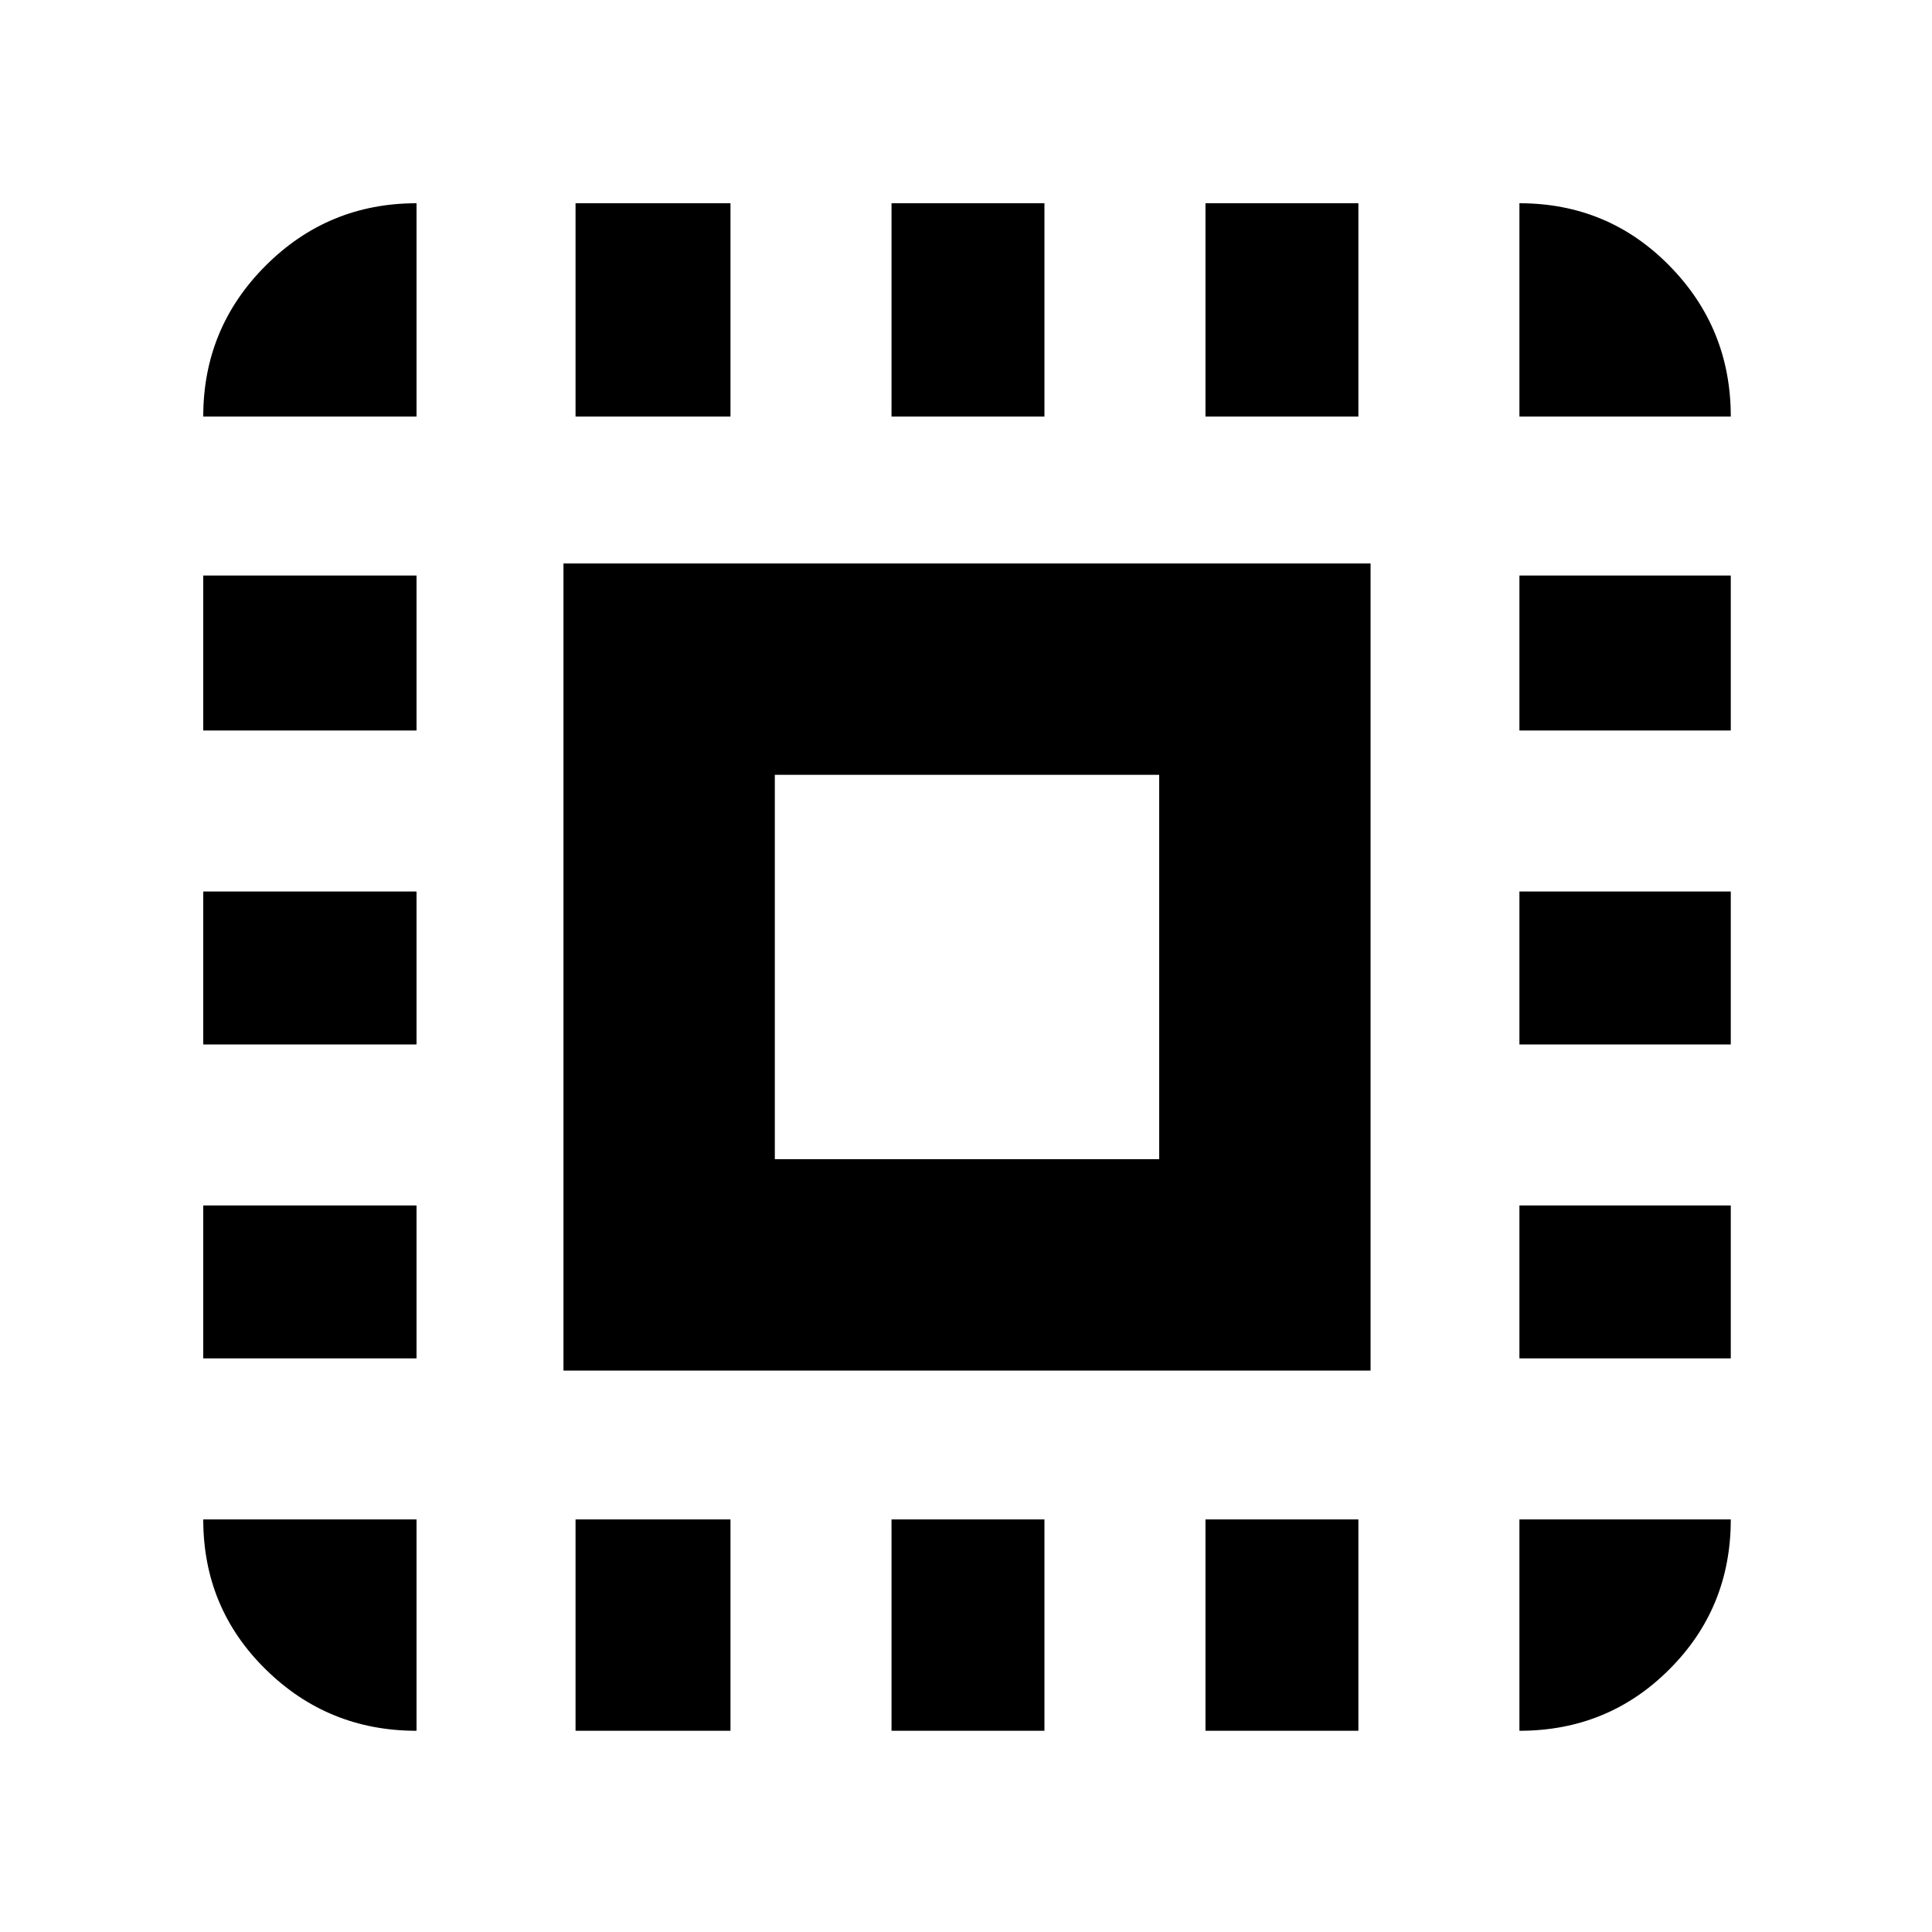 <svg xmlns="http://www.w3.org/2000/svg" height="20" width="20"><path d="M4.312 17.917q-.916 0-1.562-.636-.646-.635-.646-1.552h2.208Zm-2.208-3.855v-1.583h2.208v1.583Zm0-3.25V9.229h2.208v1.583Zm0-3.25V5.958h2.208v1.604Zm0-3.25q0-.916.646-1.562t1.562-.646v2.208Zm3.729 9.876V5.833h8.355v8.355Zm.125 3.729v-2.188h1.604v2.188Zm0-13.605V2.104h1.604v2.208ZM8.021 12H12V8.021H8.021Zm1.208 5.917v-2.188h1.583v2.188Zm0-13.605V2.104h1.583v2.208Zm3.25 13.605v-2.188h1.583v2.188Zm0-13.605V2.104h1.583v2.208Zm3.25 13.605v-2.188h2.188q0 .917-.636 1.552-.635.636-1.552.636Zm0-3.855v-1.583h2.188v1.583Zm0-3.25V9.229h2.188v1.583Zm0-3.25V5.958h2.188v1.604Zm0-3.25V2.104q.917 0 1.552.646.636.646.636 1.562Z"/></svg>